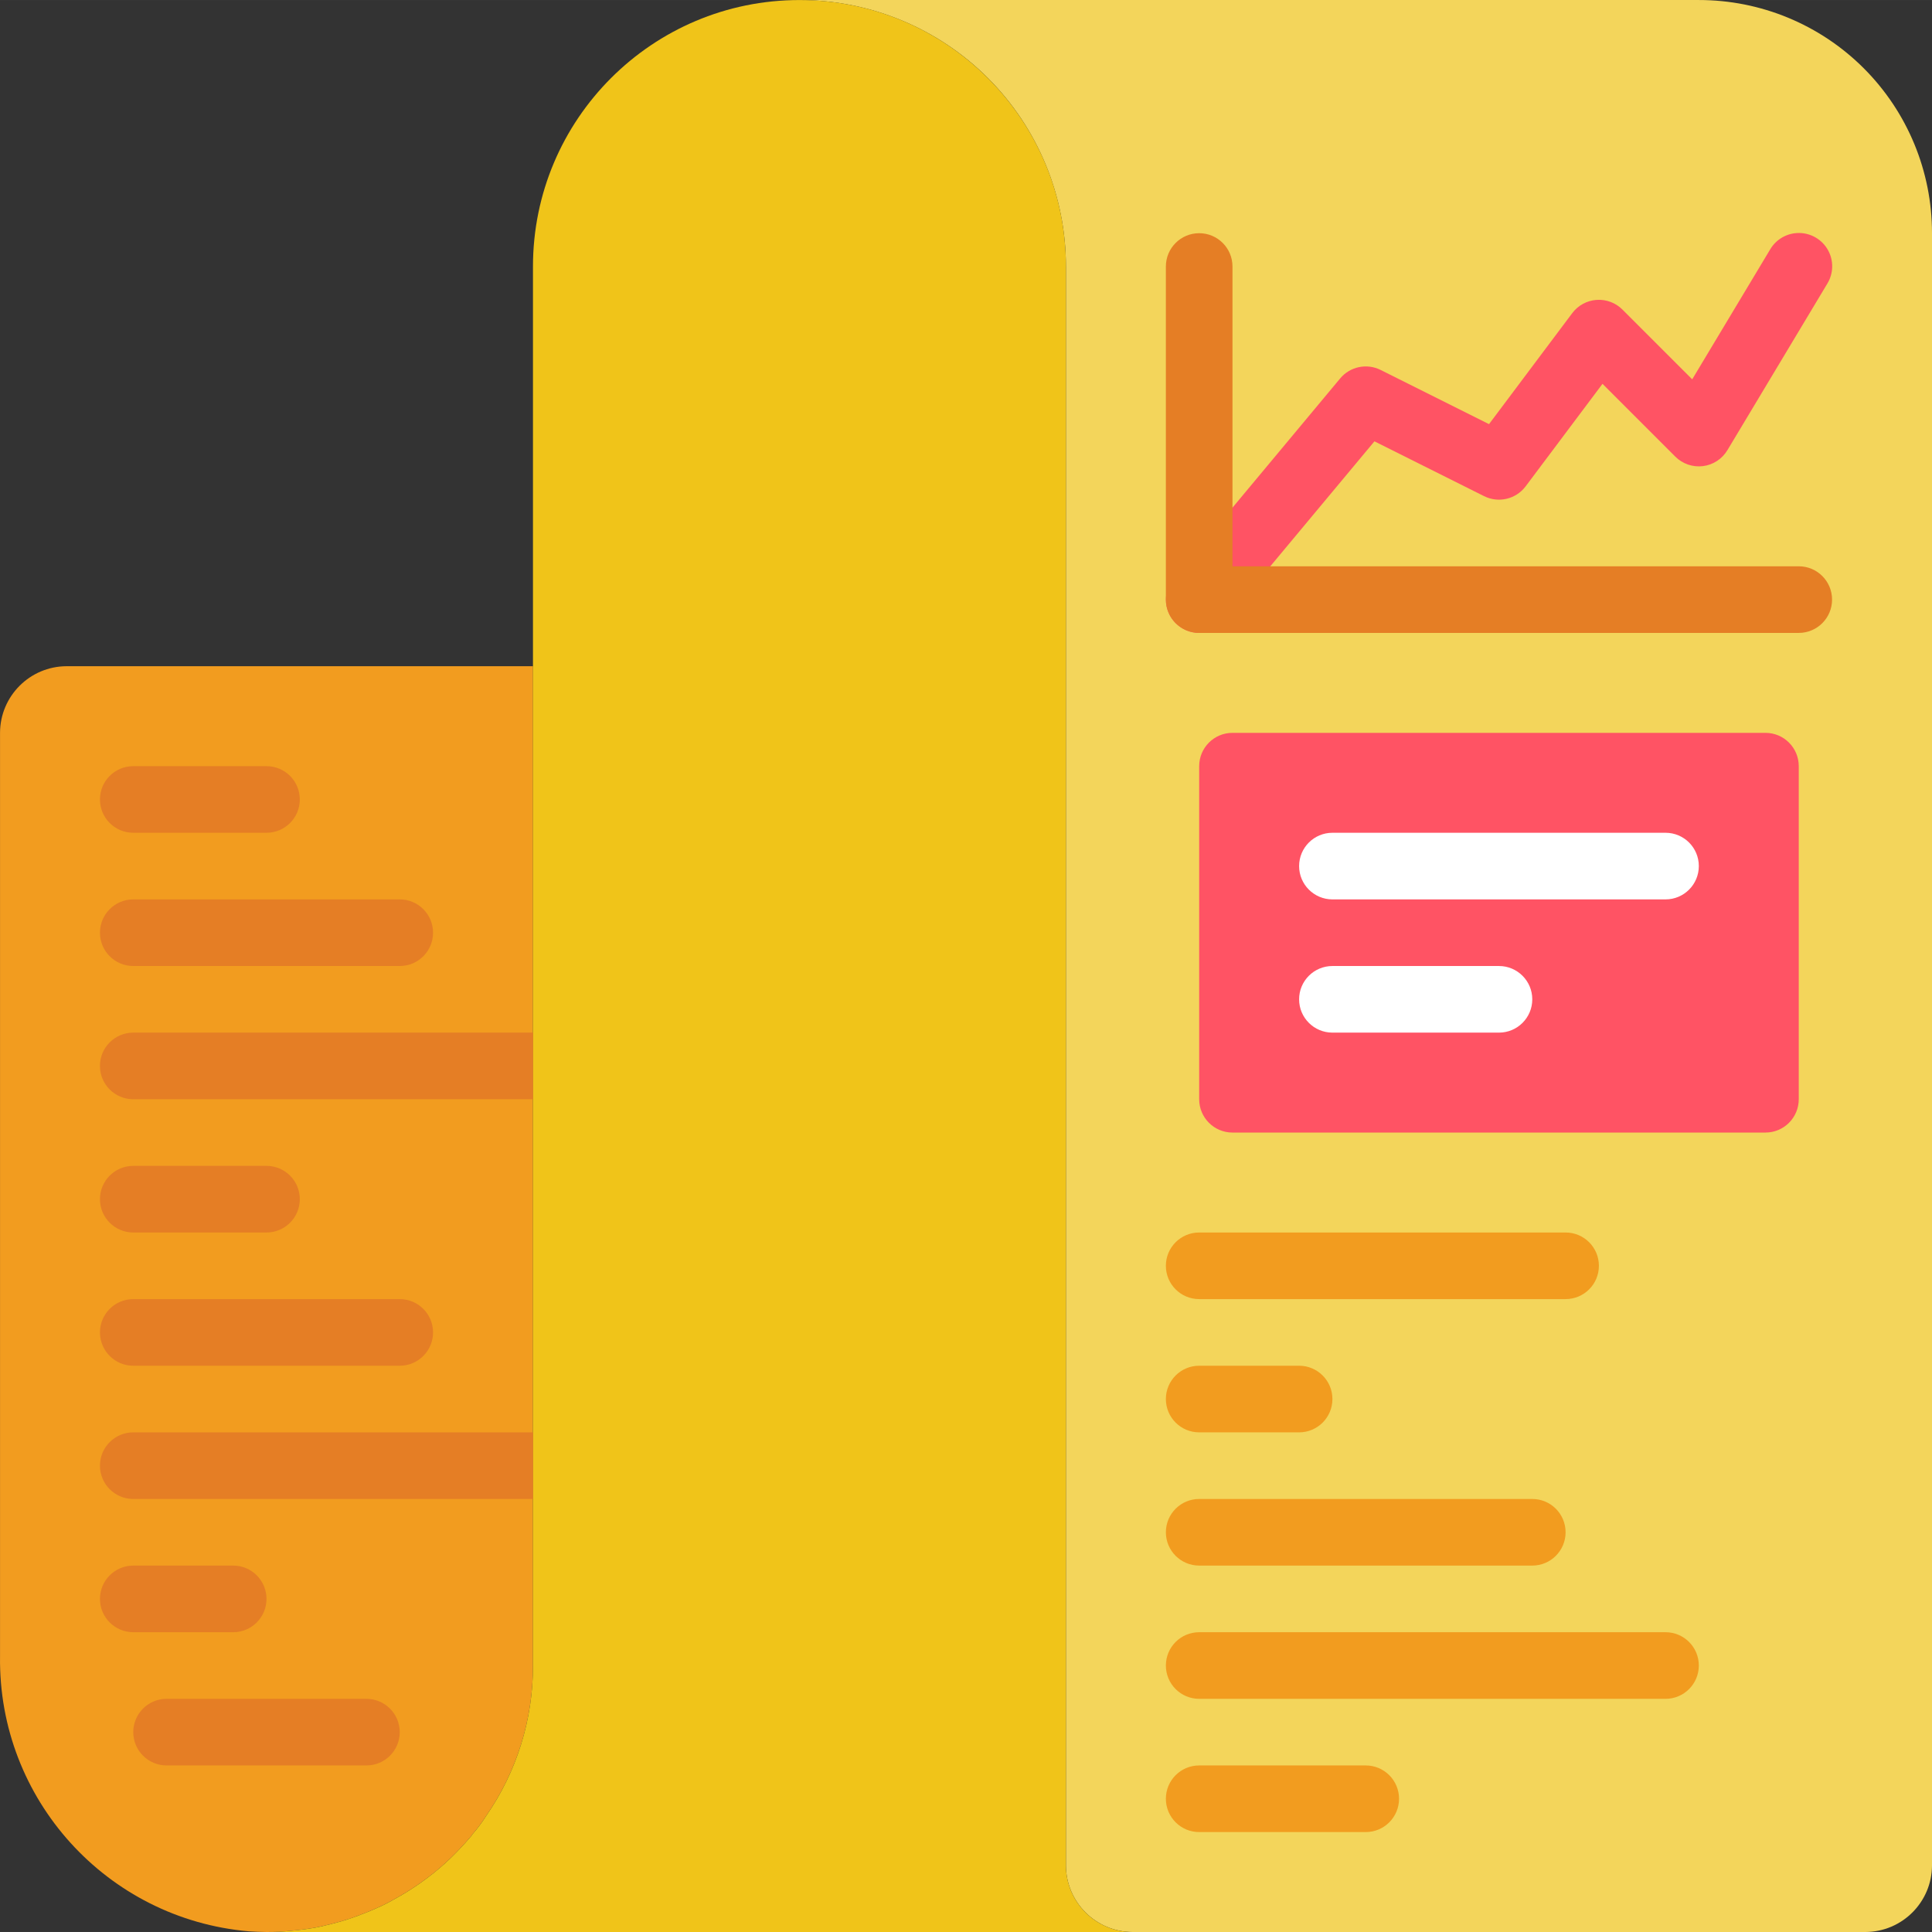 <svg height="512pt" viewBox="0 0 512.006 512" width="512pt" xmlns="http://www.w3.org/2000/svg"><rect x="0" y="0" width="512.006" height="512" fill="#333333" stroke="none"/><path d="m512.008 61.797v432.551c-.031 9.738-7.918 17.625-17.656 17.656h-194.207c-9.738-.031-17.629-7.918-17.656-17.656v-423.723c.004-18.734-7.434-36.699-20.68-49.945-13.242-13.242-31.211-20.684-49.941-20.676h238.344c16.395-.012 32.117 6.492 43.711 18.086 11.59 11.59 18.098 27.312 18.086 43.707zm0 0" fill="#f3d55b"/><path d="m141.246 176.555v264.828c.035 14.262-4.312 28.188-12.445 39.898-1.102 1.746-2.34 3.402-3.707 4.945v.09c-1.414 1.676-2.914 3.352-4.504 4.941-.793.793-1.59 1.59-2.473 2.383-4.203 3.816-8.859 7.105-13.859 9.801-.879.527-1.762.969-2.645 1.41-.09 0-.18.09-.355.176-1.59.707-3.09 1.414-4.766 2.031-1.992.812-4.027 1.52-6.09 2.121-1.855.527-3.621.969-5.562 1.41l-1.324.266c-2.031.352-4.062.617-6.09.793-2.258.254-4.527.371-6.801.355-1.586 0-3.09-.09-4.676-.176-37.66-3.266-66.426-35.031-65.941-72.828v-244.789c.027-9.738 7.914-17.629 17.652-17.656zm0 0" fill="#f29c1f"/><path d="m300.145 512.004h-229.52c2.273.016 4.543-.102 6.801-.355 2.027-.176 4.059-.441 6.09-.793l1.324-.266c1.941-.441 3.707-.883 5.562-1.41 2.062-.602 4.098-1.309 6.09-2.121 1.676-.617 3.176-1.324 4.766-2.031.176-.086.266-.176.355-.176.883-.441 1.766-.883 2.645-1.41 5-2.695 9.656-5.984 13.859-9.801.883-.793 1.68-1.59 2.473-2.383 1.59-1.59 3.09-3.266 4.504-4.941v-.09c1.367-1.543 2.605-3.199 3.707-4.945 8.133-11.711 12.48-25.637 12.445-39.898v-370.758c0-39.004 31.621-70.621 70.621-70.621 39.004 0 70.621 31.617 70.621 70.621v423.723c.027 9.738 7.918 17.625 17.656 17.656zm0 0" fill="#f0c419"/><path d="m317.801 167.727c-3.426-.004-6.539-1.984-7.988-5.086-1.453-3.102-.98-6.762 1.211-9.391l44.137-52.965c2.621-3.148 7.066-4.078 10.73-2.246l28.719 14.359 22.059-29.418c1.535-2.047 3.883-3.324 6.434-3.508 2.555-.18 5.059.754 6.867 2.566l18.488 18.484 20.668-34.441c1.609-2.73 4.562-4.387 7.73-4.34 3.168.047 6.07 1.789 7.602 4.562 1.531 2.773 1.457 6.156-.195 8.863l-26.48 44.137c-1.398 2.332-3.793 3.891-6.492 4.223-2.699.328-5.398-.602-7.32-2.523l-19.285-19.285-20.375 27.168c-2.559 3.41-7.191 4.504-11.008 2.598l-29.055-14.531-39.668 47.598c-1.672 2.016-4.16 3.18-6.777 3.176zm0 0" fill="#ff5364"/><path d="m326.625 194.211h141.242c4.875 0 8.828 3.953 8.828 8.828v88.273c0 4.875-3.953 8.828-8.828 8.828h-141.242c-4.875 0-8.824-3.953-8.824-8.828v-88.273c0-4.875 3.949-8.828 8.824-8.828zm0 0" fill="#ff5364"/><path d="m441.387 238.348h-88.277c-4.875 0-8.828-3.953-8.828-8.828s3.953-8.828 8.828-8.828h88.277c4.875 0 8.824 3.953 8.824 8.828s-3.949 8.828-8.824 8.828zm0 0" fill="#fff"/><path d="m397.246 273.656h-44.137c-4.875 0-8.828-3.949-8.828-8.824s3.953-8.828 8.828-8.828h44.137c4.875 0 8.828 3.953 8.828 8.828s-3.953 8.824-8.828 8.824zm0 0" fill="#fff"/><path d="m414.902 344.277h-97.102c-4.879 0-8.828-3.949-8.828-8.824 0-4.879 3.949-8.828 8.828-8.828h97.102c4.875 0 8.828 3.949 8.828 8.828 0 4.875-3.953 8.824-8.828 8.824zm0 0" fill="#f29c1f"/><path d="m344.281 379.59h-26.48c-4.879 0-8.828-3.953-8.828-8.828s3.949-8.828 8.828-8.828h26.48c4.875 0 8.828 3.953 8.828 8.828s-3.953 8.828-8.828 8.828zm0 0" fill="#f29c1f"/><path d="m406.074 414.898h-88.273c-4.879 0-8.828-3.949-8.828-8.828 0-4.875 3.949-8.824 8.828-8.824h88.273c4.875 0 8.828 3.949 8.828 8.824 0 4.879-3.953 8.828-8.828 8.828zm0 0" fill="#f29c1f"/><path d="m441.387 450.211h-123.586c-4.879 0-8.828-3.953-8.828-8.828s3.949-8.828 8.828-8.828h123.586c4.875 0 8.824 3.953 8.824 8.828s-3.949 8.828-8.824 8.828zm0 0" fill="#f29c1f"/><path d="m361.938 485.52h-44.137c-4.879 0-8.828-3.953-8.828-8.828s3.949-8.828 8.828-8.828h44.137c4.875 0 8.828 3.953 8.828 8.828s-3.953 8.828-8.828 8.828zm0 0" fill="#f29c1f"/><g fill="#e57e25"><path d="m70.625 220.691h-35.309c-4.875 0-8.828-3.949-8.828-8.828 0-4.875 3.953-8.824 8.828-8.824h35.309c4.879 0 8.828 3.949 8.828 8.824 0 4.879-3.949 8.828-8.828 8.828zm0 0"/><path d="m105.938 256.004h-70.621c-4.875 0-8.828-3.953-8.828-8.828s3.953-8.828 8.828-8.828h70.621c4.875 0 8.828 3.953 8.828 8.828s-3.953 8.828-8.828 8.828zm0 0"/><path d="m141.246 273.656v17.656h-105.93c-4.875 0-8.828-3.953-8.828-8.828s3.953-8.828 8.828-8.828zm0 0"/><path d="m70.625 326.625h-35.309c-4.875 0-8.828-3.953-8.828-8.828s3.953-8.828 8.828-8.828h35.309c4.879 0 8.828 3.953 8.828 8.828s-3.949 8.828-8.828 8.828zm0 0"/><path d="m105.938 361.934h-70.621c-4.875 0-8.828-3.953-8.828-8.828s3.953-8.828 8.828-8.828h70.621c4.875 0 8.828 3.953 8.828 8.828s-3.953 8.828-8.828 8.828zm0 0"/><path d="m141.246 379.59v17.656h-105.93c-4.875 0-8.828-3.953-8.828-8.828s3.953-8.828 8.828-8.828zm0 0"/><path d="m61.801 432.555h-26.484c-4.875 0-8.828-3.953-8.828-8.828s3.953-8.828 8.828-8.828h26.484c4.875 0 8.824 3.953 8.824 8.828s-3.949 8.828-8.824 8.828zm0 0"/><path d="m97.109 467.863h-52.965c-4.875 0-8.828-3.949-8.828-8.824s3.953-8.828 8.828-8.828h52.965c4.875 0 8.828 3.953 8.828 8.828s-3.953 8.824-8.828 8.824zm0 0"/><path d="m476.695 167.727h-158.895c-4.879 0-8.828-3.953-8.828-8.828v-88.273c0-4.875 3.949-8.828 8.828-8.828 4.875 0 8.824 3.953 8.824 8.828v79.445h150.07c4.875 0 8.828 3.953 8.828 8.828s-3.953 8.828-8.828 8.828zm0 0"/></g></svg>